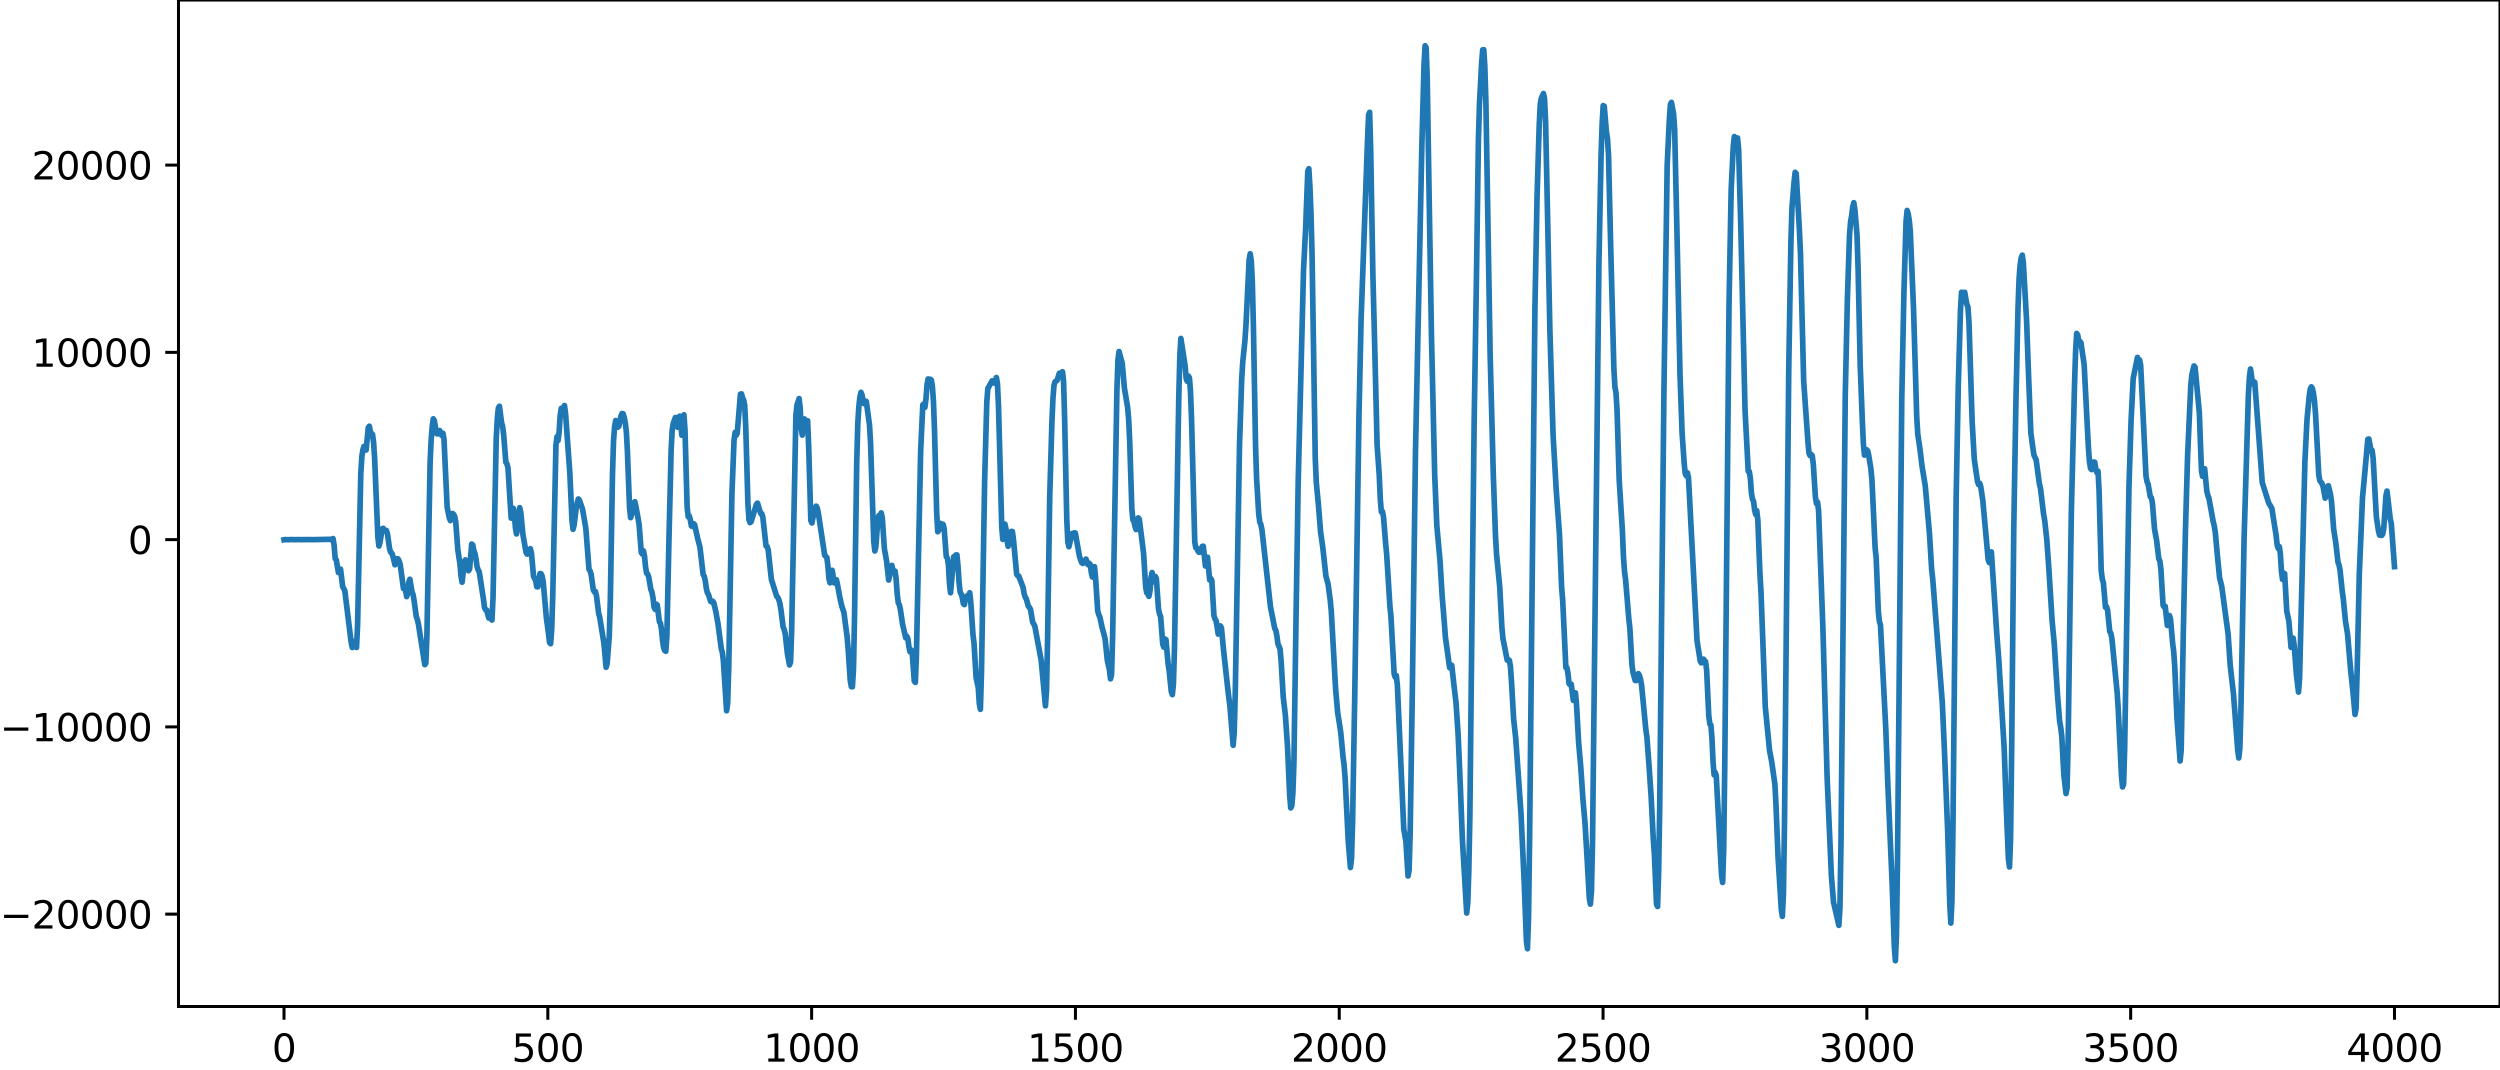 <?xml version="1.0" encoding="utf-8" standalone="no"?>
<!DOCTYPE svg PUBLIC "-//W3C//DTD SVG 1.1//EN"
  "http://www.w3.org/Graphics/SVG/1.1/DTD/svg11.dtd">
<svg xmlns:xlink="http://www.w3.org/1999/xlink" width="660.992pt" height="282.79pt" viewBox="0 0 660.992 282.79" xmlns="http://www.w3.org/2000/svg" version="1.1">
 <defs>
  <style type="text/css">*{stroke-linejoin: round; stroke-linecap: butt}</style>
 </defs>
 <g id="figure_1">
  <g id="patch_1">
   <path d="M -0 282.79 
L 660.992 282.79 
L 660.992 0 
L -0 0 
L -0 282.79 
z
" style="fill: none"/>
  </g>
  <g id="axes_1">
   <g id="patch_2">
    <path d="M 47.192 266.112 
L 660.992 266.112 
L 660.992 0 
L 47.192 0 
L 47.192 266.112 
z
" style="fill: none"/>
   </g>
   <g id="matplotlib.axis_1">
    <g id="xtick_1">
     <g id="line2d_1">
      <defs>
       <path id="md8899ad271" d="M 0 0 
L 0 3.5 
" style="stroke: #000000; stroke-width: 0.8"/>
      </defs>
      <g>
       <use xlink:href="#md8899ad271" x="75.092" y="266.112" style="stroke: #000000; stroke-width: 0.8"/>
      </g>
     </g>
     <g id="text_1">
      <!-- 0 -->
      <g transform="translate(71.911 280.71) scale(0.1 -0.1)">
       <defs>
        <path id="DejaVuSans-30" d="M 2034 4250 
Q 1547 4250 1301 3770 
Q 1056 3291 1056 2328 
Q 1056 1369 1301 889 
Q 1547 409 2034 409 
Q 2525 409 2770 889 
Q 3016 1369 3016 2328 
Q 3016 3291 2770 3770 
Q 2525 4250 2034 4250 
z
M 2034 4750 
Q 2819 4750 3233 4129 
Q 3647 3509 3647 2328 
Q 3647 1150 3233 529 
Q 2819 -91 2034 -91 
Q 1250 -91 836 529 
Q 422 1150 422 2328 
Q 422 3509 836 4129 
Q 1250 4750 2034 4750 
z
" transform="scale(0.016)"/>
       </defs>
       <use xlink:href="#DejaVuSans-30"/>
      </g>
     </g>
    </g>
    <g id="xtick_2">
     <g id="line2d_2">
      <g>
       <use xlink:href="#md8899ad271" x="144.842" y="266.112" style="stroke: #000000; stroke-width: 0.8"/>
      </g>
     </g>
     <g id="text_2">
      <!-- 500 -->
      <g transform="translate(135.298 280.71) scale(0.1 -0.1)">
       <defs>
        <path id="DejaVuSans-35" d="M 691 4666 
L 3169 4666 
L 3169 4134 
L 1269 4134 
L 1269 2991 
Q 1406 3038 1543 3061 
Q 1681 3084 1819 3084 
Q 2600 3084 3056 2656 
Q 3513 2228 3513 1497 
Q 3513 744 3044 326 
Q 2575 -91 1722 -91 
Q 1428 -91 1123 -41 
Q 819 9 494 109 
L 494 744 
Q 775 591 1075 516 
Q 1375 441 1709 441 
Q 2250 441 2565 725 
Q 2881 1009 2881 1497 
Q 2881 1984 2565 2268 
Q 2250 2553 1709 2553 
Q 1456 2553 1204 2497 
Q 953 2441 691 2322 
L 691 4666 
z
" transform="scale(0.016)"/>
       </defs>
       <use xlink:href="#DejaVuSans-35"/>
       <use xlink:href="#DejaVuSans-30" x="63.623"/>
       <use xlink:href="#DejaVuSans-30" x="127.246"/>
      </g>
     </g>
    </g>
    <g id="xtick_3">
     <g id="line2d_3">
      <g>
       <use xlink:href="#md8899ad271" x="214.592" y="266.112" style="stroke: #000000; stroke-width: 0.8"/>
      </g>
     </g>
     <g id="text_3">
      <!-- 1000 -->
      <g transform="translate(201.867 280.71) scale(0.1 -0.1)">
       <defs>
        <path id="DejaVuSans-31" d="M 794 531 
L 1825 531 
L 1825 4091 
L 703 3866 
L 703 4441 
L 1819 4666 
L 2450 4666 
L 2450 531 
L 3481 531 
L 3481 0 
L 794 0 
L 794 531 
z
" transform="scale(0.016)"/>
       </defs>
       <use xlink:href="#DejaVuSans-31"/>
       <use xlink:href="#DejaVuSans-30" x="63.623"/>
       <use xlink:href="#DejaVuSans-30" x="127.246"/>
       <use xlink:href="#DejaVuSans-30" x="190.869"/>
      </g>
     </g>
    </g>
    <g id="xtick_4">
     <g id="line2d_4">
      <g>
       <use xlink:href="#md8899ad271" x="284.342" y="266.112" style="stroke: #000000; stroke-width: 0.8"/>
      </g>
     </g>
     <g id="text_4">
      <!-- 1500 -->
      <g transform="translate(271.617 280.71) scale(0.1 -0.1)">
       <use xlink:href="#DejaVuSans-31"/>
       <use xlink:href="#DejaVuSans-35" x="63.623"/>
       <use xlink:href="#DejaVuSans-30" x="127.246"/>
       <use xlink:href="#DejaVuSans-30" x="190.869"/>
      </g>
     </g>
    </g>
    <g id="xtick_5">
     <g id="line2d_5">
      <g>
       <use xlink:href="#md8899ad271" x="354.092" y="266.112" style="stroke: #000000; stroke-width: 0.8"/>
      </g>
     </g>
     <g id="text_5">
      <!-- 2000 -->
      <g transform="translate(341.367 280.71) scale(0.1 -0.1)">
       <defs>
        <path id="DejaVuSans-32" d="M 1228 531 
L 3431 531 
L 3431 0 
L 469 0 
L 469 531 
Q 828 903 1448 1529 
Q 2069 2156 2228 2338 
Q 2531 2678 2651 2914 
Q 2772 3150 2772 3378 
Q 2772 3750 2511 3984 
Q 2250 4219 1831 4219 
Q 1534 4219 1204 4116 
Q 875 4013 500 3803 
L 500 4441 
Q 881 4594 1212 4672 
Q 1544 4750 1819 4750 
Q 2544 4750 2975 4387 
Q 3406 4025 3406 3419 
Q 3406 3131 3298 2873 
Q 3191 2616 2906 2266 
Q 2828 2175 2409 1742 
Q 1991 1309 1228 531 
z
" transform="scale(0.016)"/>
       </defs>
       <use xlink:href="#DejaVuSans-32"/>
       <use xlink:href="#DejaVuSans-30" x="63.623"/>
       <use xlink:href="#DejaVuSans-30" x="127.246"/>
       <use xlink:href="#DejaVuSans-30" x="190.869"/>
      </g>
     </g>
    </g>
    <g id="xtick_6">
     <g id="line2d_6">
      <g>
       <use xlink:href="#md8899ad271" x="423.842" y="266.112" style="stroke: #000000; stroke-width: 0.8"/>
      </g>
     </g>
     <g id="text_6">
      <!-- 2500 -->
      <g transform="translate(411.117 280.71) scale(0.1 -0.1)">
       <use xlink:href="#DejaVuSans-32"/>
       <use xlink:href="#DejaVuSans-35" x="63.623"/>
       <use xlink:href="#DejaVuSans-30" x="127.246"/>
       <use xlink:href="#DejaVuSans-30" x="190.869"/>
      </g>
     </g>
    </g>
    <g id="xtick_7">
     <g id="line2d_7">
      <g>
       <use xlink:href="#md8899ad271" x="493.592" y="266.112" style="stroke: #000000; stroke-width: 0.8"/>
      </g>
     </g>
     <g id="text_7">
      <!-- 3000 -->
      <g transform="translate(480.867 280.71) scale(0.1 -0.1)">
       <defs>
        <path id="DejaVuSans-33" d="M 2597 2516 
Q 3050 2419 3304 2112 
Q 3559 1806 3559 1356 
Q 3559 666 3084 287 
Q 2609 -91 1734 -91 
Q 1441 -91 1130 -33 
Q 819 25 488 141 
L 488 750 
Q 750 597 1062 519 
Q 1375 441 1716 441 
Q 2309 441 2620 675 
Q 2931 909 2931 1356 
Q 2931 1769 2642 2001 
Q 2353 2234 1838 2234 
L 1294 2234 
L 1294 2753 
L 1863 2753 
Q 2328 2753 2575 2939 
Q 2822 3125 2822 3475 
Q 2822 3834 2567 4026 
Q 2313 4219 1838 4219 
Q 1578 4219 1281 4162 
Q 984 4106 628 3988 
L 628 4550 
Q 988 4650 1302 4700 
Q 1616 4750 1894 4750 
Q 2613 4750 3031 4423 
Q 3450 4097 3450 3541 
Q 3450 3153 3228 2886 
Q 3006 2619 2597 2516 
z
" transform="scale(0.016)"/>
       </defs>
       <use xlink:href="#DejaVuSans-33"/>
       <use xlink:href="#DejaVuSans-30" x="63.623"/>
       <use xlink:href="#DejaVuSans-30" x="127.246"/>
       <use xlink:href="#DejaVuSans-30" x="190.869"/>
      </g>
     </g>
    </g>
    <g id="xtick_8">
     <g id="line2d_8">
      <g>
       <use xlink:href="#md8899ad271" x="563.342" y="266.112" style="stroke: #000000; stroke-width: 0.8"/>
      </g>
     </g>
     <g id="text_8">
      <!-- 3500 -->
      <g transform="translate(550.617 280.71) scale(0.1 -0.1)">
       <use xlink:href="#DejaVuSans-33"/>
       <use xlink:href="#DejaVuSans-35" x="63.623"/>
       <use xlink:href="#DejaVuSans-30" x="127.246"/>
       <use xlink:href="#DejaVuSans-30" x="190.869"/>
      </g>
     </g>
    </g>
    <g id="xtick_9">
     <g id="line2d_9">
      <g>
       <use xlink:href="#md8899ad271" x="633.092" y="266.112" style="stroke: #000000; stroke-width: 0.8"/>
      </g>
     </g>
     <g id="text_9">
      <!-- 4000 -->
      <g transform="translate(620.367 280.71) scale(0.1 -0.1)">
       <defs>
        <path id="DejaVuSans-34" d="M 2419 4116 
L 825 1625 
L 2419 1625 
L 2419 4116 
z
M 2253 4666 
L 3047 4666 
L 3047 1625 
L 3713 1625 
L 3713 1100 
L 3047 1100 
L 3047 0 
L 2419 0 
L 2419 1100 
L 313 1100 
L 313 1709 
L 2253 4666 
z
" transform="scale(0.016)"/>
       </defs>
       <use xlink:href="#DejaVuSans-34"/>
       <use xlink:href="#DejaVuSans-30" x="63.623"/>
       <use xlink:href="#DejaVuSans-30" x="127.246"/>
       <use xlink:href="#DejaVuSans-30" x="190.869"/>
      </g>
     </g>
    </g>
   </g>
   <g id="matplotlib.axis_2">
    <g id="ytick_1">
     <g id="line2d_10">
      <defs>
       <path id="m4480d34d75" d="M 0 0 
L -3.5 0 
" style="stroke: #000000; stroke-width: 0.8"/>
      </defs>
      <g>
       <use xlink:href="#m4480d34d75" x="47.192" y="241.697" style="stroke: #000000; stroke-width: 0.8"/>
      </g>
     </g>
     <g id="text_10">
      <!-- −20000 -->
      <g transform="translate(0 245.496) scale(0.1 -0.1)">
       <defs>
        <path id="DejaVuSans-2212" d="M 678 2272 
L 4684 2272 
L 4684 1741 
L 678 1741 
L 678 2272 
z
" transform="scale(0.016)"/>
       </defs>
       <use xlink:href="#DejaVuSans-2212"/>
       <use xlink:href="#DejaVuSans-32" x="83.789"/>
       <use xlink:href="#DejaVuSans-30" x="147.412"/>
       <use xlink:href="#DejaVuSans-30" x="211.035"/>
       <use xlink:href="#DejaVuSans-30" x="274.658"/>
       <use xlink:href="#DejaVuSans-30" x="338.281"/>
      </g>
     </g>
    </g>
    <g id="ytick_2">
     <g id="line2d_11">
      <g>
       <use xlink:href="#m4480d34d75" x="47.192" y="192.185" style="stroke: #000000; stroke-width: 0.8"/>
      </g>
     </g>
     <g id="text_11">
      <!-- −10000 -->
      <g transform="translate(0 195.985) scale(0.1 -0.1)">
       <use xlink:href="#DejaVuSans-2212"/>
       <use xlink:href="#DejaVuSans-31" x="83.789"/>
       <use xlink:href="#DejaVuSans-30" x="147.412"/>
       <use xlink:href="#DejaVuSans-30" x="211.035"/>
       <use xlink:href="#DejaVuSans-30" x="274.658"/>
       <use xlink:href="#DejaVuSans-30" x="338.281"/>
      </g>
     </g>
    </g>
    <g id="ytick_3">
     <g id="line2d_12">
      <g>
       <use xlink:href="#m4480d34d75" x="47.192" y="142.674" style="stroke: #000000; stroke-width: 0.8"/>
      </g>
     </g>
     <g id="text_12">
      <!-- 0 -->
      <g transform="translate(33.83 146.473) scale(0.1 -0.1)">
       <use xlink:href="#DejaVuSans-30"/>
      </g>
     </g>
    </g>
    <g id="ytick_4">
     <g id="line2d_13">
      <g>
       <use xlink:href="#m4480d34d75" x="47.192" y="93.163" style="stroke: #000000; stroke-width: 0.8"/>
      </g>
     </g>
     <g id="text_13">
      <!-- 10000 -->
      <g transform="translate(8.38 96.962) scale(0.1 -0.1)">
       <use xlink:href="#DejaVuSans-31"/>
       <use xlink:href="#DejaVuSans-30" x="63.623"/>
       <use xlink:href="#DejaVuSans-30" x="127.246"/>
       <use xlink:href="#DejaVuSans-30" x="190.869"/>
       <use xlink:href="#DejaVuSans-30" x="254.492"/>
      </g>
     </g>
    </g>
    <g id="ytick_5">
     <g id="line2d_14">
      <g>
       <use xlink:href="#m4480d34d75" x="47.192" y="43.652" style="stroke: #000000; stroke-width: 0.8"/>
      </g>
     </g>
     <g id="text_14">
      <!-- 20000 -->
      <g transform="translate(8.38 47.451) scale(0.1 -0.1)">
       <use xlink:href="#DejaVuSans-32"/>
       <use xlink:href="#DejaVuSans-30" x="63.623"/>
       <use xlink:href="#DejaVuSans-30" x="127.246"/>
       <use xlink:href="#DejaVuSans-30" x="190.869"/>
       <use xlink:href="#DejaVuSans-30" x="254.492"/>
      </g>
     </g>
    </g>
   </g>
   <g id="line2d_15">
    <path d="M 75.092 142.707 
L 75.374 142.643 
L 75.656 142.703 
L 76.22 142.7 
L 77.066 142.652 
L 77.912 142.692 
L 78.758 142.659 
L 79.604 142.686 
L 81.013 142.666 
L 83.269 142.674 
L 87.498 142.586 
L 87.78 142.812 
L 88.062 142.396 
L 88.344 144.248 
L 88.626 147.699 
L 88.908 148.022 
L 89.472 151.373 
L 90.036 150.481 
L 90.6 155.098 
L 91.164 156.142 
L 92.856 169.926 
L 93.138 171.204 
L 93.702 169.583 
L 93.984 170.691 
L 94.266 171.194 
L 94.547 165.127 
L 95.393 125.161 
L 95.675 120.685 
L 95.957 118.883 
L 96.239 118.024 
L 96.521 118.735 
L 96.803 118.975 
L 97.367 113.088 
L 97.649 112.684 
L 97.931 114.101 
L 98.213 114.636 
L 98.495 114.863 
L 98.777 117.034 
L 99.059 121.351 
L 99.905 141.964 
L 100.187 144.366 
L 100.469 143.414 
L 101.033 139.851 
L 101.315 139.68 
L 101.596 140.311 
L 101.878 140.386 
L 102.16 140.238 
L 102.442 141.166 
L 103.006 145.122 
L 103.288 146.003 
L 103.57 146.235 
L 103.852 146.909 
L 104.416 149.328 
L 104.698 148.71 
L 104.98 147.734 
L 105.262 147.774 
L 105.544 148.413 
L 105.826 149.327 
L 106.672 155.608 
L 106.954 155.159 
L 107.236 156.15 
L 107.518 157.745 
L 107.8 156.811 
L 108.082 153.987 
L 108.364 153.152 
L 108.927 156.454 
L 109.209 157.202 
L 109.491 158.798 
L 110.055 162.999 
L 110.337 163.761 
L 110.619 164.955 
L 112.311 175.741 
L 112.593 175.372 
L 112.875 167.929 
L 113.721 122.265 
L 114.003 116.206 
L 114.285 112.653 
L 114.567 110.739 
L 114.849 111.248 
L 115.413 114.618 
L 115.695 114.728 
L 115.976 114.03 
L 116.258 113.837 
L 116.54 114.669 
L 116.822 115.146 
L 117.104 114.542 
L 117.386 116.086 
L 118.232 134.143 
L 118.796 136.936 
L 119.078 137.643 
L 119.642 135.763 
L 119.924 135.977 
L 120.206 136.51 
L 120.488 137.928 
L 121.052 145.383 
L 121.616 149.16 
L 121.898 152.42 
L 122.18 153.934 
L 122.744 148.64 
L 123.025 148.028 
L 123.307 148.662 
L 123.871 150.907 
L 124.153 150.461 
L 124.717 143.843 
L 124.999 144.076 
L 125.281 145.566 
L 125.563 146.314 
L 125.845 147.729 
L 126.127 149.779 
L 126.409 150.68 
L 126.691 151.103 
L 127.819 158.391 
L 128.101 160.655 
L 128.383 161.201 
L 128.665 161.284 
L 129.229 163.417 
L 129.511 162.952 
L 130.075 163.949 
L 130.356 157.971 
L 131.202 116.004 
L 131.484 110.73 
L 131.766 107.855 
L 132.048 107.411 
L 132.612 111.744 
L 132.894 112.776 
L 133.176 115.022 
L 133.74 122.199 
L 134.022 122.593 
L 134.304 123.673 
L 135.15 136.996 
L 135.714 134.399 
L 135.996 136.087 
L 136.278 139.547 
L 136.56 141.169 
L 136.842 139.423 
L 137.124 136.109 
L 137.405 134.221 
L 137.687 135.455 
L 138.251 141.278 
L 139.097 146.097 
L 139.379 146.522 
L 139.661 146.429 
L 140.225 145.07 
L 140.507 146.209 
L 141.071 152.397 
L 141.635 153.526 
L 141.917 155.132 
L 142.199 155.165 
L 142.763 151.641 
L 143.045 151.682 
L 143.327 152.267 
L 143.609 153.727 
L 144.454 163.298 
L 145.018 167.483 
L 145.3 169.864 
L 145.582 170.192 
L 145.864 166.448 
L 146.146 157.509 
L 146.992 117.593 
L 147.274 115.447 
L 147.556 116.442 
L 147.838 114.125 
L 148.12 109.667 
L 148.402 107.958 
L 148.684 108.461 
L 149.248 107.215 
L 149.53 109.384 
L 150.658 124.988 
L 151.222 137.392 
L 151.504 139.959 
L 151.785 138.882 
L 152.349 134.297 
L 152.631 132.794 
L 152.913 131.93 
L 153.195 132.241 
L 154.041 134.693 
L 154.887 139.679 
L 155.733 150.545 
L 156.015 150.931 
L 156.297 151.881 
L 156.861 155.937 
L 157.143 156.478 
L 157.425 156.385 
L 157.707 157.515 
L 158.271 162.124 
L 158.553 163.147 
L 159.68 170.085 
L 160.244 176.426 
L 160.526 175.455 
L 161.09 168.264 
L 161.372 158.512 
L 161.936 125.617 
L 162.218 116.532 
L 162.5 112.744 
L 162.782 111.183 
L 163.064 111.684 
L 163.346 112.95 
L 163.628 112.703 
L 164.192 109.952 
L 164.474 109.324 
L 164.756 109.403 
L 165.038 110.355 
L 165.32 111.771 
L 165.602 114.115 
L 165.883 119.298 
L 166.447 134.189 
L 166.729 136.867 
L 167.011 136.016 
L 167.575 132.956 
L 167.857 132.655 
L 168.139 133.944 
L 168.703 137.03 
L 168.985 138.743 
L 169.549 146.066 
L 169.831 146.496 
L 170.113 145.644 
L 170.395 146.949 
L 170.677 149.844 
L 170.959 151.553 
L 171.241 151.788 
L 171.523 152.582 
L 172.087 155.883 
L 172.369 156.514 
L 172.651 158.09 
L 172.933 160.538 
L 173.214 161.125 
L 173.496 159.728 
L 173.778 159.965 
L 174.342 164.399 
L 174.624 164.791 
L 174.906 166.496 
L 175.188 169.484 
L 175.47 171.287 
L 175.752 171.997 
L 176.034 172.189 
L 176.316 168.38 
L 176.88 142.271 
L 177.444 118.981 
L 177.726 113.673 
L 178.008 111.959 
L 178.572 110.383 
L 178.854 111.137 
L 179.136 112.954 
L 179.418 112.111 
L 179.7 110.022 
L 179.982 111.819 
L 180.263 115.071 
L 180.545 113.286 
L 180.827 109.674 
L 181.109 113.57 
L 181.673 133.979 
L 181.955 136.617 
L 182.237 136.421 
L 182.519 137.44 
L 182.801 139.068 
L 183.083 139.201 
L 183.365 138.442 
L 183.647 138.696 
L 184.493 142.505 
L 185.057 144.62 
L 185.903 151.884 
L 186.185 152.369 
L 186.467 153.508 
L 186.749 155.546 
L 187.031 156.758 
L 187.313 157.163 
L 187.876 159.001 
L 188.158 159.168 
L 188.44 158.966 
L 188.722 159.353 
L 189.286 161.84 
L 189.85 164.999 
L 190.696 171.465 
L 190.978 172.483 
L 191.26 174.71 
L 192.106 187.928 
L 192.388 186.041 
L 192.67 176.752 
L 193.516 130.679 
L 194.08 116.366 
L 194.362 114.311 
L 194.643 115.088 
L 194.925 114.513 
L 195.771 104.198 
L 196.053 104.131 
L 196.335 105.166 
L 196.617 105.765 
L 196.899 107.149 
L 197.181 113.177 
L 197.745 133.198 
L 198.027 137.403 
L 198.309 138.174 
L 198.591 137.948 
L 200.001 133.311 
L 200.283 133.023 
L 201.129 135.768 
L 201.411 135.826 
L 201.692 136.771 
L 202.538 144.348 
L 202.82 144.474 
L 203.102 145.367 
L 203.948 153.189 
L 205.358 157.658 
L 205.64 157.945 
L 205.922 158.563 
L 206.204 159.557 
L 206.486 161.25 
L 207.05 165.766 
L 207.332 166.411 
L 207.614 167.572 
L 208.178 172.77 
L 208.742 175.818 
L 209.023 175.037 
L 209.305 166.848 
L 210.433 109.84 
L 210.715 107.126 
L 211.279 105.385 
L 211.561 107.812 
L 211.843 113.355 
L 212.125 115.035 
L 212.407 111.838 
L 212.689 110.766 
L 212.971 112.57 
L 213.535 111.249 
L 213.817 118.265 
L 214.381 137.656 
L 214.663 138.271 
L 215.227 135.402 
L 215.509 134.311 
L 215.791 133.822 
L 216.072 134.342 
L 216.354 135.592 
L 218.046 146.825 
L 218.61 147.373 
L 218.892 149.59 
L 219.174 153.059 
L 219.456 154.105 
L 219.738 152.014 
L 220.02 150.778 
L 220.584 154.114 
L 221.148 153.286 
L 221.43 154.557 
L 221.994 157.7 
L 222.558 160.224 
L 223.121 161.911 
L 223.967 168.309 
L 224.249 171.613 
L 224.813 179.96 
L 225.095 181.565 
L 225.377 181.584 
L 225.659 176.92 
L 225.941 162.711 
L 226.505 122.71 
L 226.787 112.179 
L 227.069 107.572 
L 227.351 104.993 
L 227.633 103.729 
L 227.915 104.379 
L 228.197 106.058 
L 228.479 106.741 
L 228.761 106.03 
L 229.043 106.144 
L 229.889 112.331 
L 230.171 117.02 
L 231.016 143.05 
L 231.298 145.676 
L 231.58 144.487 
L 232.144 136.849 
L 232.426 136.258 
L 232.708 136.329 
L 232.99 135.611 
L 233.272 136.931 
L 233.836 145.177 
L 234.4 148.257 
L 234.964 153.361 
L 235.246 152.116 
L 235.528 149.785 
L 235.81 149.482 
L 236.092 150.785 
L 236.374 151.155 
L 236.656 151.014 
L 236.938 153.154 
L 237.22 157.066 
L 237.501 159.409 
L 237.783 159.919 
L 238.065 161.174 
L 238.629 165.031 
L 239.475 168.645 
L 239.757 168.216 
L 240.039 168.853 
L 240.321 171.048 
L 240.603 172.335 
L 240.885 171.838 
L 241.167 172.323 
L 241.731 180.083 
L 242.013 180.424 
L 242.295 173.296 
L 243.423 119.154 
L 243.987 107.013 
L 244.269 106.789 
L 244.55 107.685 
L 244.832 105.357 
L 245.114 101.628 
L 245.396 100.196 
L 245.678 100.376 
L 245.96 100.267 
L 246.242 100.471 
L 246.524 102.189 
L 246.806 106.269 
L 247.088 114.033 
L 247.652 135.438 
L 247.934 140.593 
L 248.216 140.207 
L 248.498 138.368 
L 248.78 138.411 
L 249.062 139.049 
L 249.344 138.626 
L 249.626 139.668 
L 250.19 147.142 
L 250.472 147.54 
L 250.754 149.298 
L 251.036 154.272 
L 251.318 156.725 
L 252.163 147.212 
L 252.445 147.469 
L 252.727 146.736 
L 253.009 146.715 
L 253.291 149.638 
L 253.573 153.954 
L 253.855 156.535 
L 254.137 157.095 
L 254.419 157.945 
L 254.701 159.583 
L 254.983 159.866 
L 255.265 158.379 
L 255.547 157.601 
L 255.829 158.034 
L 256.393 156.713 
L 256.675 159.235 
L 257.239 167.648 
L 257.521 170.014 
L 258.085 179.24 
L 258.649 181.79 
L 258.93 186.074 
L 259.212 187.547 
L 259.494 178.064 
L 260.34 126.766 
L 260.904 106.268 
L 261.186 102.71 
L 262.314 100.692 
L 262.878 101.294 
L 263.442 99.812 
L 263.724 101.451 
L 264.006 107.567 
L 264.852 139.19 
L 265.134 142.616 
L 265.698 138.561 
L 265.98 139.867 
L 266.261 142.867 
L 266.543 144.445 
L 266.825 143.839 
L 267.389 140.49 
L 267.671 140.53 
L 267.953 142.599 
L 268.799 151.804 
L 269.081 152.232 
L 269.363 152.322 
L 270.491 155.29 
L 270.773 156.943 
L 271.055 157.888 
L 271.337 158.294 
L 271.901 160.326 
L 272.183 160.607 
L 272.465 161.119 
L 273.029 164.496 
L 273.592 165.474 
L 275.284 174.597 
L 276.412 186.629 
L 276.694 182.587 
L 276.976 169.075 
L 277.54 131.466 
L 278.104 112.09 
L 278.386 105.535 
L 278.668 101.93 
L 278.95 100.937 
L 279.514 100.552 
L 280.078 98.684 
L 280.359 98.646 
L 280.641 98.758 
L 280.923 98.278 
L 281.205 100.883 
L 281.487 110.824 
L 282.051 137.403 
L 282.333 143.352 
L 282.615 144.551 
L 283.461 141.073 
L 283.743 141.218 
L 284.025 140.871 
L 284.307 140.914 
L 285.435 147.232 
L 285.999 148.767 
L 286.281 148.971 
L 286.563 148.839 
L 286.845 148.181 
L 287.127 147.816 
L 287.69 149.31 
L 287.972 148.923 
L 288.254 149.251 
L 288.536 151.383 
L 288.818 152.564 
L 289.382 149.821 
L 289.664 152.779 
L 290.228 161.479 
L 290.51 162.539 
L 290.792 163.092 
L 291.356 165.763 
L 291.92 167.821 
L 292.202 169.029 
L 292.766 174.565 
L 293.33 177.106 
L 293.612 179.486 
L 293.894 178.454 
L 294.176 168.152 
L 295.303 103.298 
L 295.585 95.128 
L 295.867 92.947 
L 296.713 96.051 
L 297.277 102.551 
L 298.123 107.607 
L 298.405 110.663 
L 298.687 116.578 
L 299.251 134.476 
L 299.533 137.474 
L 299.815 137.851 
L 300.097 139.216 
L 300.379 140.029 
L 300.943 136.923 
L 301.225 137.271 
L 302.352 146.219 
L 302.916 155.262 
L 303.198 156.741 
L 303.48 156.98 
L 303.762 157.681 
L 304.044 156.323 
L 304.326 152.684 
L 304.608 151.377 
L 304.89 153.256 
L 305.172 153.875 
L 305.454 152.404 
L 305.736 152.982 
L 306.3 160.983 
L 306.582 162.343 
L 306.864 163.007 
L 307.428 170.341 
L 307.71 171.102 
L 307.992 168.936 
L 308.274 169.111 
L 308.838 175.519 
L 309.119 177.298 
L 309.683 182.889 
L 309.965 183.664 
L 310.247 180.837 
L 310.529 171.528 
L 311.657 105.384 
L 311.939 94.149 
L 312.221 89.481 
L 313.349 96.762 
L 313.631 100.176 
L 313.913 100.821 
L 314.195 99.421 
L 314.477 99.871 
L 314.759 103.504 
L 315.041 110.88 
L 315.887 143.281 
L 316.168 144.83 
L 316.45 144.97 
L 316.732 145.703 
L 317.014 146.021 
L 317.296 145.978 
L 317.578 145.636 
L 317.86 144.474 
L 318.142 144.418 
L 318.706 149.654 
L 319.27 147.327 
L 319.834 153.338 
L 320.116 152.946 
L 320.398 153.462 
L 320.962 162.782 
L 321.244 163.691 
L 321.526 164.065 
L 322.09 167.648 
L 322.372 166.778 
L 322.654 165.485 
L 322.936 165.95 
L 323.499 171.837 
L 324.627 182.174 
L 325.191 186.772 
L 326.037 197.055 
L 326.319 193.82 
L 326.601 183.187 
L 327.729 117.533 
L 328.293 100.412 
L 328.575 95.734 
L 329.139 90.285 
L 329.421 86.142 
L 330.267 68.65 
L 330.548 67.1 
L 330.83 68.877 
L 331.112 74.447 
L 331.394 86.119 
L 331.958 117.698 
L 332.24 126.564 
L 332.804 135.909 
L 333.086 138.081 
L 333.368 138.655 
L 333.65 140.062 
L 335.906 160.42 
L 337.034 166.167 
L 337.316 166.612 
L 337.597 168.079 
L 337.879 170.238 
L 338.443 171.563 
L 338.725 174.795 
L 339.289 184.381 
L 339.853 189.095 
L 340.417 197.411 
L 340.981 210.183 
L 341.263 213.62 
L 341.545 213.058 
L 341.827 209.746 
L 342.109 201.69 
L 342.673 163.039 
L 343.237 127.51 
L 344.647 71.449 
L 345.21 60.212 
L 345.774 45.235 
L 346.056 44.604 
L 346.338 49.316 
L 346.62 56.35 
L 346.902 67.288 
L 347.748 121.175 
L 348.03 127.572 
L 348.594 133.591 
L 349.158 140.637 
L 349.722 144.583 
L 350.568 152.331 
L 351.132 154.357 
L 351.696 158.572 
L 351.977 161.461 
L 352.541 171.548 
L 353.105 181.801 
L 353.669 188.375 
L 354.233 191.914 
L 354.515 193.89 
L 355.079 199.99 
L 355.361 202.126 
L 355.643 205.624 
L 356.489 222.693 
L 357.053 229.378 
L 357.335 227.027 
L 357.617 217.307 
L 358.181 184.389 
L 359.308 109.784 
L 359.872 84.358 
L 361.564 37.244 
L 361.846 30.379 
L 362.128 29.694 
L 362.41 39.697 
L 362.974 72.11 
L 363.538 94.404 
L 364.102 117.697 
L 364.666 125.605 
L 364.948 132.04 
L 365.23 135.355 
L 365.512 135.216 
L 365.794 136.699 
L 366.357 143.665 
L 366.639 146.66 
L 367.485 160.216 
L 367.767 163.052 
L 368.613 178.229 
L 368.895 179.06 
L 369.177 178.611 
L 369.459 181.18 
L 371.151 219.133 
L 371.715 222.491 
L 372.279 231.614 
L 372.561 230.081 
L 372.843 220.378 
L 373.406 183.344 
L 374.252 119.378 
L 375.944 38.149 
L 376.508 17.104 
L 376.79 12.096 
L 377.072 12.614 
L 377.354 20.834 
L 377.918 55.431 
L 378.482 89.072 
L 379.328 125.554 
L 379.892 138.991 
L 380.737 148.271 
L 381.301 157.601 
L 381.865 164.531 
L 382.147 168.356 
L 383.275 176.545 
L 383.557 176.095 
L 383.839 175.886 
L 384.403 181 
L 384.967 185.816 
L 385.531 194.343 
L 386.095 207.548 
L 386.659 222.125 
L 387.786 241.406 
L 388.068 238.778 
L 388.35 230.323 
L 388.632 215.604 
L 389.196 162.095 
L 389.76 111.534 
L 390.324 76.178 
L 390.888 37.014 
L 391.17 27.369 
L 391.734 16.732 
L 392.016 13.173 
L 392.298 13.132 
L 392.58 17.481 
L 392.862 26.87 
L 393.426 60.242 
L 393.99 93.855 
L 394.835 125.872 
L 395.399 141.642 
L 395.681 146.515 
L 396.527 155.206 
L 397.091 165.826 
L 397.373 168.834 
L 398.501 174.542 
L 398.783 174.425 
L 399.065 174.585 
L 399.347 176.122 
L 399.629 180.117 
L 400.193 190.022 
L 400.757 195.252 
L 402.166 215.35 
L 403.012 233.718 
L 403.576 248.776 
L 403.858 250.842 
L 404.14 242.528 
L 404.422 221.692 
L 405.832 81.361 
L 406.396 51.911 
L 406.96 33.107 
L 407.242 27.509 
L 407.524 25.95 
L 408.088 24.72 
L 408.37 26.086 
L 408.652 32.23 
L 409.215 59.272 
L 409.779 87.178 
L 410.625 115 
L 411.471 129.646 
L 412.317 141.316 
L 412.881 155.181 
L 413.163 158.605 
L 414.009 176.5 
L 414.291 176.544 
L 414.573 178.099 
L 414.855 180.771 
L 415.137 181.059 
L 415.419 180.869 
L 415.983 185.186 
L 416.546 183.182 
L 416.828 186.334 
L 417.392 196.432 
L 417.956 202.861 
L 418.52 211.262 
L 419.084 217.783 
L 419.648 227.382 
L 420.212 237.554 
L 420.494 239.051 
L 420.776 235.636 
L 421.058 222.504 
L 422.75 69.71 
L 423.314 41.277 
L 423.595 32.816 
L 423.877 27.917 
L 424.159 28.104 
L 424.723 34.851 
L 425.005 36.586 
L 425.287 41.08 
L 425.851 64.762 
L 426.697 97.372 
L 426.979 102.326 
L 427.261 103.823 
L 427.543 108.402 
L 428.107 126.885 
L 428.953 140.257 
L 429.235 147.187 
L 429.517 151.122 
L 429.799 153.242 
L 430.644 163.5 
L 430.926 166.02 
L 431.49 175.823 
L 431.772 177.859 
L 432.336 179.921 
L 432.618 179.937 
L 432.9 178.694 
L 433.182 178.106 
L 433.464 178.624 
L 433.746 179.549 
L 434.028 181.112 
L 434.592 187.012 
L 435.156 192.917 
L 435.438 194.885 
L 436.002 202.424 
L 436.566 210.832 
L 437.13 221.965 
L 437.412 225.896 
L 437.975 239.089 
L 438.257 239.683 
L 438.539 230.458 
L 438.821 213.507 
L 439.385 156.624 
L 439.949 102.617 
L 440.795 43.724 
L 441.359 31.785 
L 441.641 27.638 
L 441.923 27.064 
L 442.487 30.091 
L 442.769 34.111 
L 443.333 59.011 
L 444.179 98.764 
L 444.743 114.564 
L 445.306 122.682 
L 445.588 125.299 
L 445.87 125.812 
L 446.152 125.015 
L 446.434 126.368 
L 448.69 169.364 
L 449.536 174.804 
L 449.818 175.263 
L 450.1 174.426 
L 450.382 174.265 
L 450.946 174.941 
L 451.228 177.172 
L 451.792 189.209 
L 452.073 191.424 
L 452.355 191.706 
L 452.637 195.195 
L 452.919 201.445 
L 453.201 204.87 
L 453.483 204.209 
L 453.765 204.971 
L 455.175 231.469 
L 455.457 233.321 
L 455.739 224.517 
L 456.021 202.385 
L 457.149 80.533 
L 457.713 50.175 
L 458.277 38.593 
L 458.559 36.107 
L 459.123 36.943 
L 459.404 36.476 
L 459.686 39.543 
L 460.25 59.485 
L 461.378 108.362 
L 462.224 124.618 
L 462.506 124.647 
L 462.788 126.467 
L 463.07 130.347 
L 463.352 131.987 
L 463.634 132.533 
L 463.916 134.853 
L 464.198 136.021 
L 464.48 135.031 
L 464.762 137.519 
L 465.326 151.716 
L 465.608 156.699 
L 466.735 186.855 
L 467.863 198.438 
L 468.427 201.356 
L 469.273 207.319 
L 469.555 212.646 
L 470.119 226.753 
L 470.965 240.383 
L 471.247 242.291 
L 471.529 236.421 
L 471.811 217.961 
L 472.939 97.508 
L 473.502 64.353 
L 473.784 55.005 
L 474.348 48.107 
L 474.63 45.554 
L 474.912 45.894 
L 475.758 60.821 
L 476.04 67.092 
L 476.886 100.742 
L 478.014 116.842 
L 478.296 119.855 
L 478.578 120.469 
L 478.86 120.136 
L 479.142 120.461 
L 479.424 122.627 
L 479.988 131.41 
L 480.27 133.135 
L 480.552 132.764 
L 480.833 135.096 
L 481.961 165.83 
L 483.089 205.679 
L 484.217 231.585 
L 484.781 238.557 
L 486.191 244.665 
L 486.473 239.944 
L 486.755 222.747 
L 487.882 104.454 
L 488.446 79.025 
L 489.01 62.074 
L 489.292 58.596 
L 489.574 57.026 
L 489.856 54.726 
L 490.138 53.589 
L 490.42 55.418 
L 490.984 62.063 
L 491.266 70.668 
L 491.83 96.424 
L 492.394 111.311 
L 492.676 117.425 
L 492.958 120.339 
L 493.24 119.849 
L 493.522 118.912 
L 493.804 119.177 
L 494.086 120.416 
L 494.65 123.896 
L 494.932 126.845 
L 495.777 144.883 
L 496.059 147.559 
L 496.623 161.642 
L 496.905 164.282 
L 497.187 165.24 
L 498.597 192.686 
L 499.161 207.954 
L 500.289 233.87 
L 500.853 250.41 
L 501.135 254.016 
L 501.417 247.105 
L 501.699 226.977 
L 502.826 105.33 
L 503.39 77.356 
L 503.954 58.527 
L 504.236 55.64 
L 504.518 56.548 
L 504.8 58.224 
L 505.082 61.236 
L 505.928 81.548 
L 506.492 100.541 
L 506.774 110.233 
L 507.056 114.81 
L 507.62 118.601 
L 508.184 123.284 
L 509.03 128.426 
L 510.157 141.211 
L 510.721 150.543 
L 511.003 153.017 
L 513.541 185.788 
L 514.105 198.515 
L 514.951 219.547 
L 515.515 238.992 
L 515.797 244.062 
L 516.079 238.253 
L 516.361 218.445 
L 517.206 131.346 
L 517.77 101.825 
L 518.334 82.204 
L 518.616 77.281 
L 518.898 77.344 
L 519.18 77.622 
L 519.462 77.278 
L 520.026 80.486 
L 520.308 81.131 
L 520.59 85.094 
L 521.436 111.572 
L 522 121.518 
L 522.846 127.298 
L 523.128 128.115 
L 523.41 127.761 
L 523.691 128.558 
L 524.255 132.386 
L 525.665 147.945 
L 525.947 148.744 
L 526.229 146.354 
L 526.511 145.924 
L 527.075 154.449 
L 527.921 167.245 
L 528.485 174.604 
L 529.895 197.736 
L 530.459 213.488 
L 531.022 227.177 
L 531.304 229.228 
L 531.586 221.679 
L 531.868 199.273 
L 532.432 139.692 
L 532.996 106.481 
L 533.56 81.322 
L 533.842 73.57 
L 534.124 70.004 
L 534.406 68.151 
L 534.688 67.45 
L 534.97 69.553 
L 535.816 84.585 
L 536.38 100.198 
L 536.944 114.409 
L 537.508 118.635 
L 537.79 120.388 
L 538.353 121.573 
L 539.199 127.901 
L 539.481 128.999 
L 540.327 136.025 
L 540.609 137.568 
L 541.173 142.751 
L 541.737 150.749 
L 542.583 164.241 
L 543.147 170.315 
L 543.993 183.661 
L 544.557 190.652 
L 544.839 192.241 
L 545.12 194.557 
L 545.684 204.982 
L 546.248 209.822 
L 546.53 208.32 
L 546.812 195.93 
L 547.658 135.21 
L 548.504 101.485 
L 548.786 92.777 
L 549.068 88.156 
L 549.35 88.617 
L 549.632 90.297 
L 549.914 90.242 
L 550.196 90.618 
L 551.042 96.394 
L 551.606 107.41 
L 552.169 118.341 
L 552.451 122.09 
L 552.733 123.842 
L 553.015 124.16 
L 553.297 123.475 
L 553.579 122.146 
L 553.861 122.239 
L 554.143 124.301 
L 554.425 124.966 
L 554.707 124.574 
L 554.989 129.687 
L 555.553 150.811 
L 555.835 153.102 
L 556.117 154.035 
L 556.681 160.553 
L 556.963 160.413 
L 557.245 161.388 
L 557.809 166.984 
L 558.091 167.401 
L 558.373 168.77 
L 559.782 183.215 
L 560.064 187.718 
L 560.91 205.112 
L 561.192 208.071 
L 561.474 207.329 
L 561.756 197.748 
L 562.884 128.931 
L 563.448 111.306 
L 564.012 100.024 
L 565.14 94.498 
L 565.422 95.33 
L 565.704 95.172 
L 565.986 96.581 
L 567.395 125.893 
L 567.677 127.407 
L 567.959 128.01 
L 568.523 131.322 
L 568.805 131.593 
L 569.087 132.961 
L 569.651 139.894 
L 570.215 142.982 
L 570.779 147.767 
L 571.061 148.299 
L 571.343 150.54 
L 571.907 160.041 
L 572.189 160.517 
L 572.471 160.301 
L 573.035 165.373 
L 573.317 164.625 
L 573.599 162.733 
L 573.88 163.729 
L 574.444 170.094 
L 574.726 172.31 
L 575.008 176.513 
L 575.572 189.771 
L 576.418 201.198 
L 576.7 198.341 
L 577.264 167.272 
L 577.828 140.135 
L 578.392 120.488 
L 579.238 101.867 
L 579.52 99.076 
L 580.084 96.755 
L 580.366 97.074 
L 581.493 109.062 
L 582.057 124.436 
L 582.339 125.921 
L 582.621 124.008 
L 582.903 123.936 
L 583.467 129.778 
L 583.749 131.007 
L 584.031 131.722 
L 585.159 137.884 
L 585.441 139.069 
L 585.723 140.824 
L 586.287 147.028 
L 586.851 152.772 
L 587.415 155.013 
L 589.106 167.607 
L 589.67 176.022 
L 590.516 183.373 
L 591.644 198.304 
L 591.926 200.405 
L 592.208 197.942 
L 592.49 187.686 
L 593.336 142.115 
L 594.464 104.493 
L 594.746 99.614 
L 595.028 97.554 
L 595.591 101.505 
L 595.873 100.894 
L 596.155 101.075 
L 598.129 127.572 
L 599.821 132.954 
L 600.667 134.384 
L 601.795 141.565 
L 602.077 144.073 
L 602.358 145.001 
L 602.64 144.538 
L 602.922 146.44 
L 603.204 151.05 
L 603.486 153.181 
L 603.768 151.553 
L 604.05 151.668 
L 604.614 161.583 
L 605.178 164.289 
L 605.742 171.16 
L 606.024 170.375 
L 606.306 168.715 
L 606.588 170.749 
L 607.152 178.283 
L 607.716 182.991 
L 607.998 179.363 
L 609.407 121.992 
L 609.971 110.895 
L 610.535 104.879 
L 610.817 102.924 
L 611.099 102.28 
L 611.381 102.67 
L 611.663 103.962 
L 611.945 106.035 
L 612.227 109.59 
L 613.073 125.52 
L 613.355 127.086 
L 613.919 127.822 
L 614.201 128.577 
L 614.765 131.701 
L 615.047 130.871 
L 615.329 128.797 
L 615.611 128.425 
L 616.175 130.739 
L 616.457 132.679 
L 617.02 139.969 
L 617.584 143.522 
L 618.148 148.594 
L 618.43 149.374 
L 618.712 150.861 
L 619.276 156.263 
L 619.558 158.298 
L 620.122 164.13 
L 620.686 167.659 
L 621.532 177.454 
L 622.096 182.712 
L 622.66 188.901 
L 622.942 187.232 
L 623.224 177.33 
L 623.787 151.934 
L 624.633 131.66 
L 625.197 125.555 
L 626.043 116.156 
L 626.325 116.055 
L 626.889 119.187 
L 627.171 119.053 
L 627.453 121.213 
L 628.299 136.654 
L 628.863 140.375 
L 629.145 141.488 
L 629.709 141.565 
L 629.991 141.196 
L 630.273 139.514 
L 630.837 131.04 
L 631.118 129.843 
L 631.964 137.135 
L 632.246 138.36 
L 633.092 149.819 
L 633.092 149.819 
" clip-path="url(#p338d783b6d)" style="fill: none; stroke: #1f77b4; stroke-width: 1.5; stroke-linecap: square"/>
   </g>
   <g id="patch_3">
    <path d="M 47.192 266.112 
L 47.192 0 
" style="fill: none; stroke: #000000; stroke-width: 0.8; stroke-linejoin: miter; stroke-linecap: square"/>
   </g>
   <g id="patch_4">
    <path d="M 660.992 266.112 
L 660.992 0 
" style="fill: none; stroke: #000000; stroke-width: 0.8; stroke-linejoin: miter; stroke-linecap: square"/>
   </g>
   <g id="patch_5">
    <path d="M 47.192 266.112 
L 660.992 266.112 
" style="fill: none; stroke: #000000; stroke-width: 0.8; stroke-linejoin: miter; stroke-linecap: square"/>
   </g>
   <g id="patch_6">
    <path d="M 47.192 0 
L 660.992 0 
" style="fill: none; stroke: #000000; stroke-width: 0.8; stroke-linejoin: miter; stroke-linecap: square"/>
   </g>
  </g>
 </g>
 <defs>
  <clipPath id="p338d783b6d">
   <rect x="47.192" y="0" width="613.8" height="266.112"/>
  </clipPath>
 </defs>
</svg>
